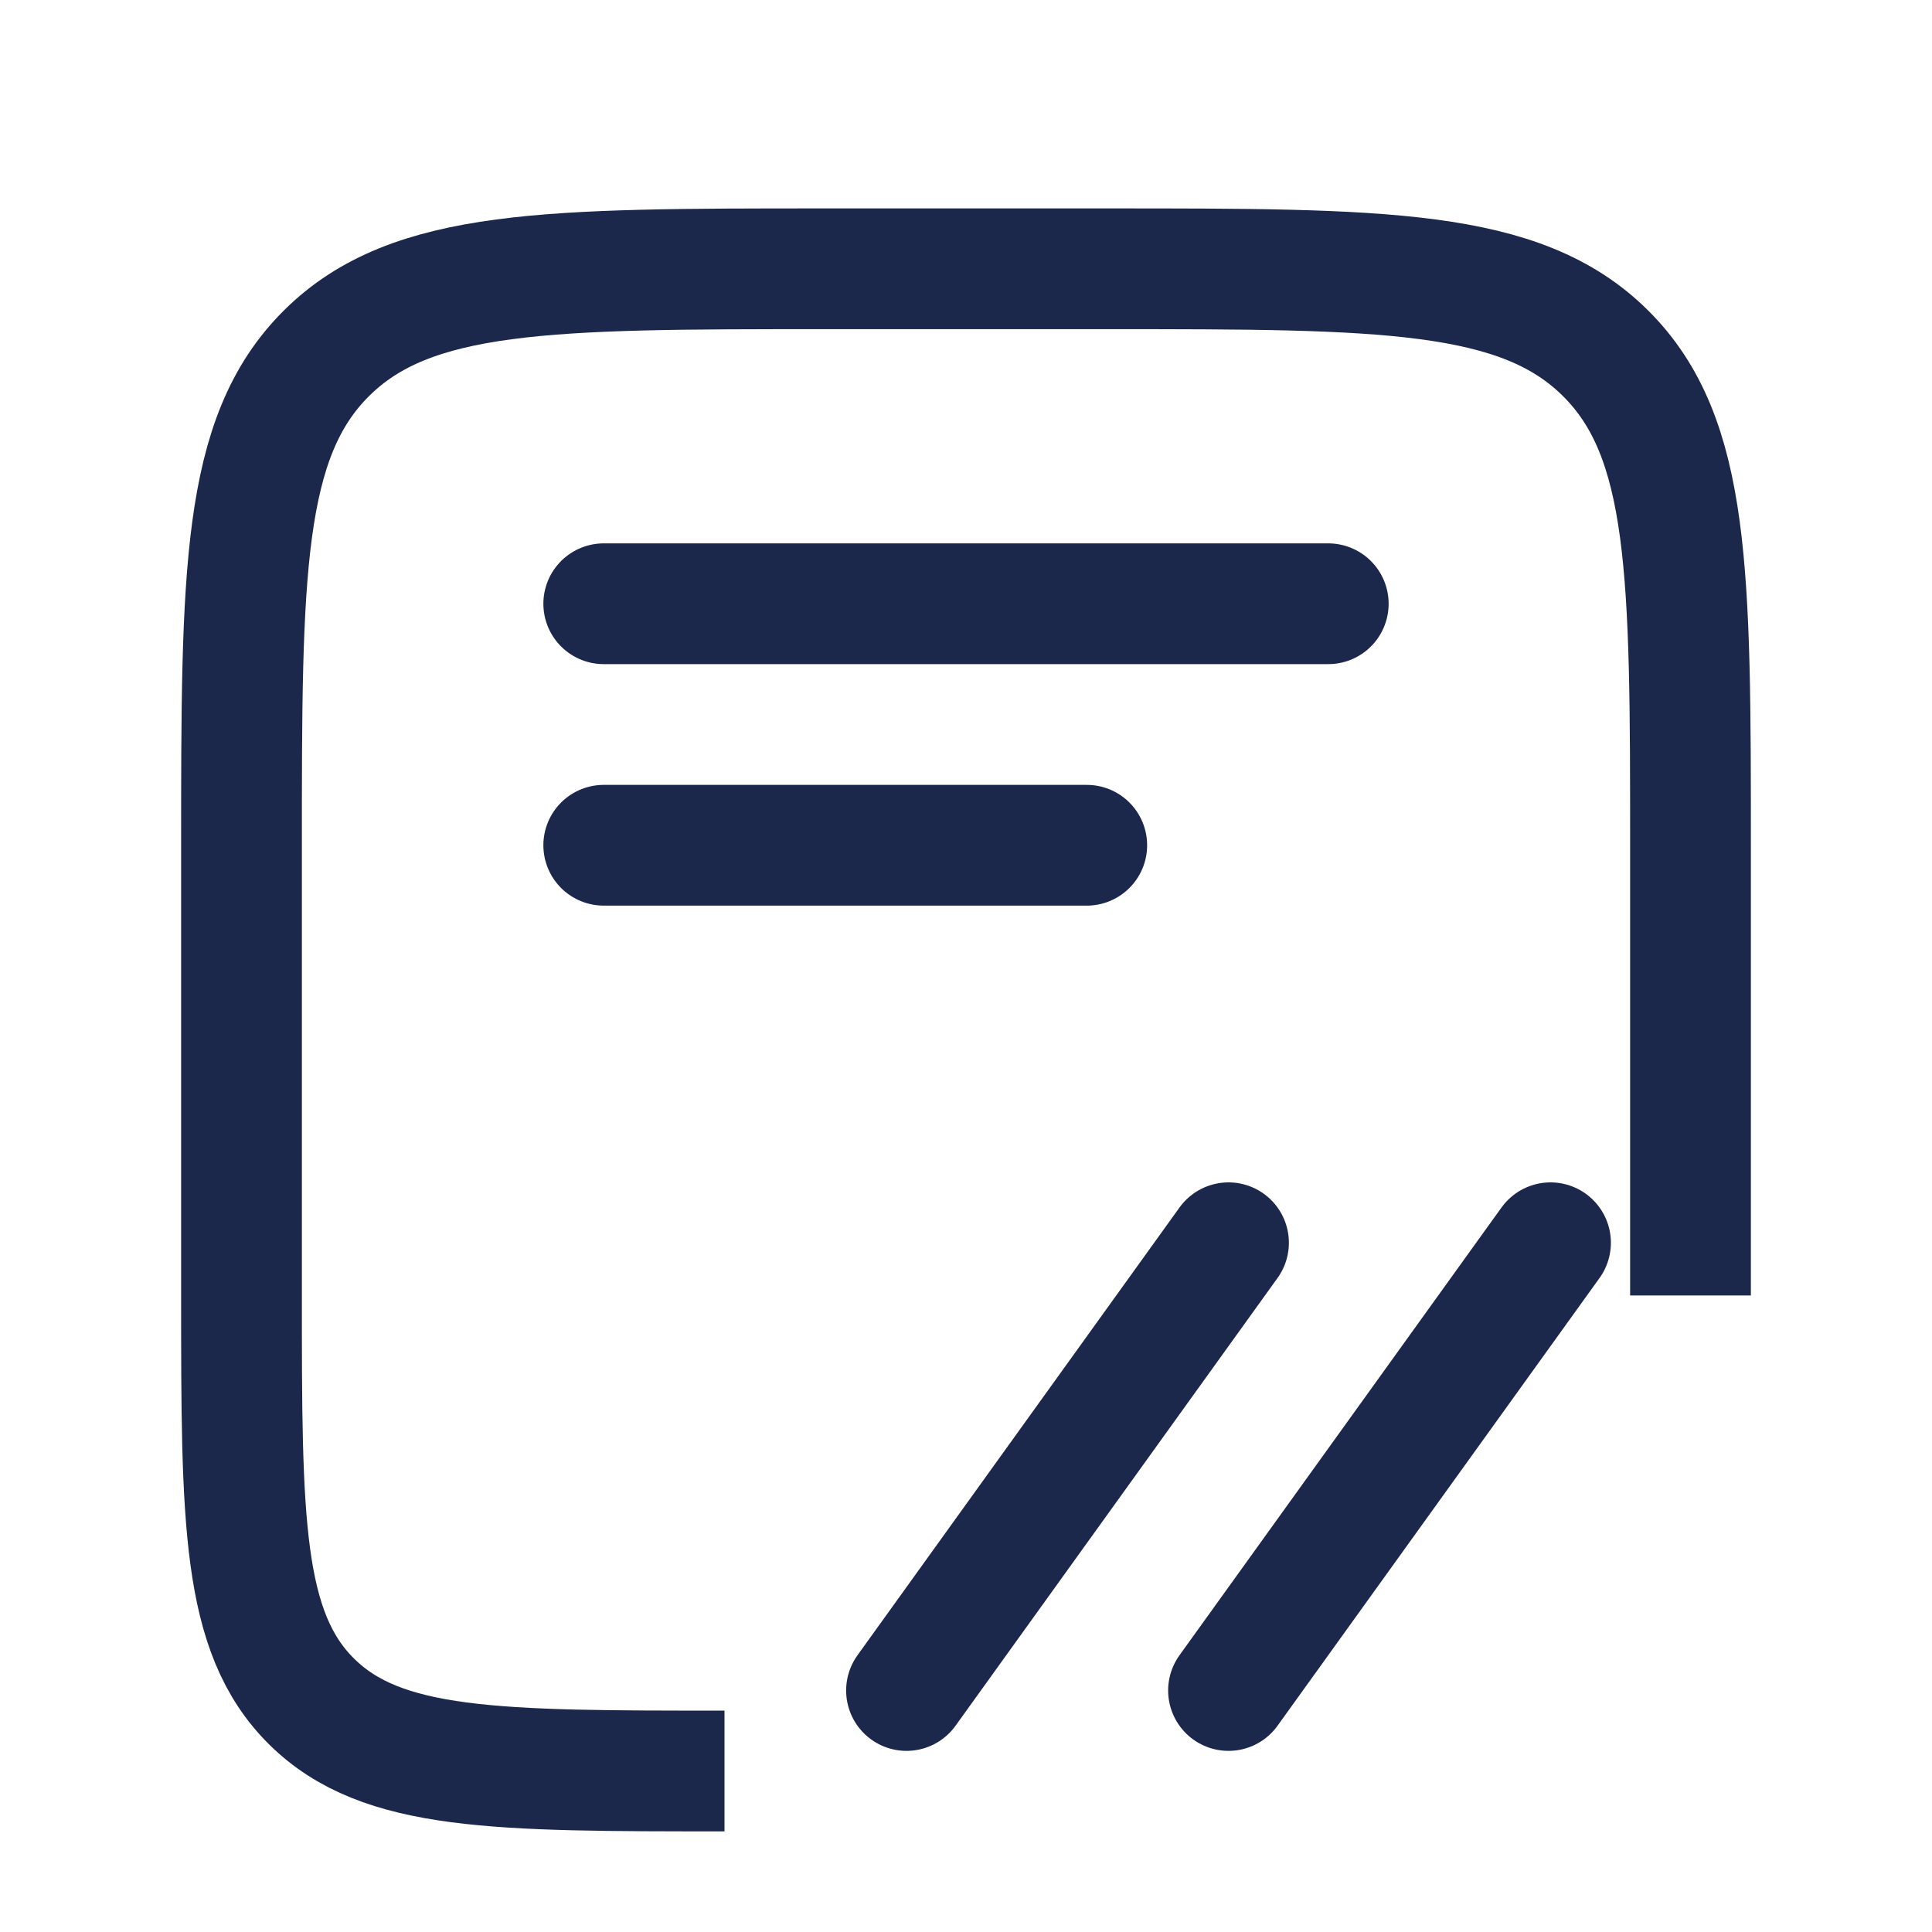 <?xml version="1.0" encoding="UTF-8"?>
<svg width="800px" height="800px" viewBox="0 0 24 24" fill="none" xmlns="http://www.w3.org/2000/svg">
<path d="M21 16.093V10.528C21 7.133 21 5.436 19.944 4.388C18.889 3.339 17.178 3.339 13.756 3.339H10.244C6.822 3.339 5.111 3.339 4.056 4.388C3 5.436 3 7.133 3 10.528V16.093C3 18.882 3 20.277 3.873 21.139C4.746 22 6.164 22 9 22" stroke="#1C274C" stroke-width="1.5"/>
<path d="M7.5 7.5H16.5" stroke="#1C274C" stroke-width="1.5" stroke-linecap="round"/>
<path d="M7.5 10.5H13.5" stroke="#1C274C" stroke-width="1.5" stroke-linecap="round"/>
<path d="M19.261 15.438L15.261 21L19.261 15.438Z" fill="#1C274C"/>
<path d="M15.261 15.438L11.261 21M19.261 15.438L15.261 21L19.261 15.438Z" stroke="#1C274C" stroke-width="1.5" stroke-linecap="round" stroke-linejoin="round"/>
</svg> 